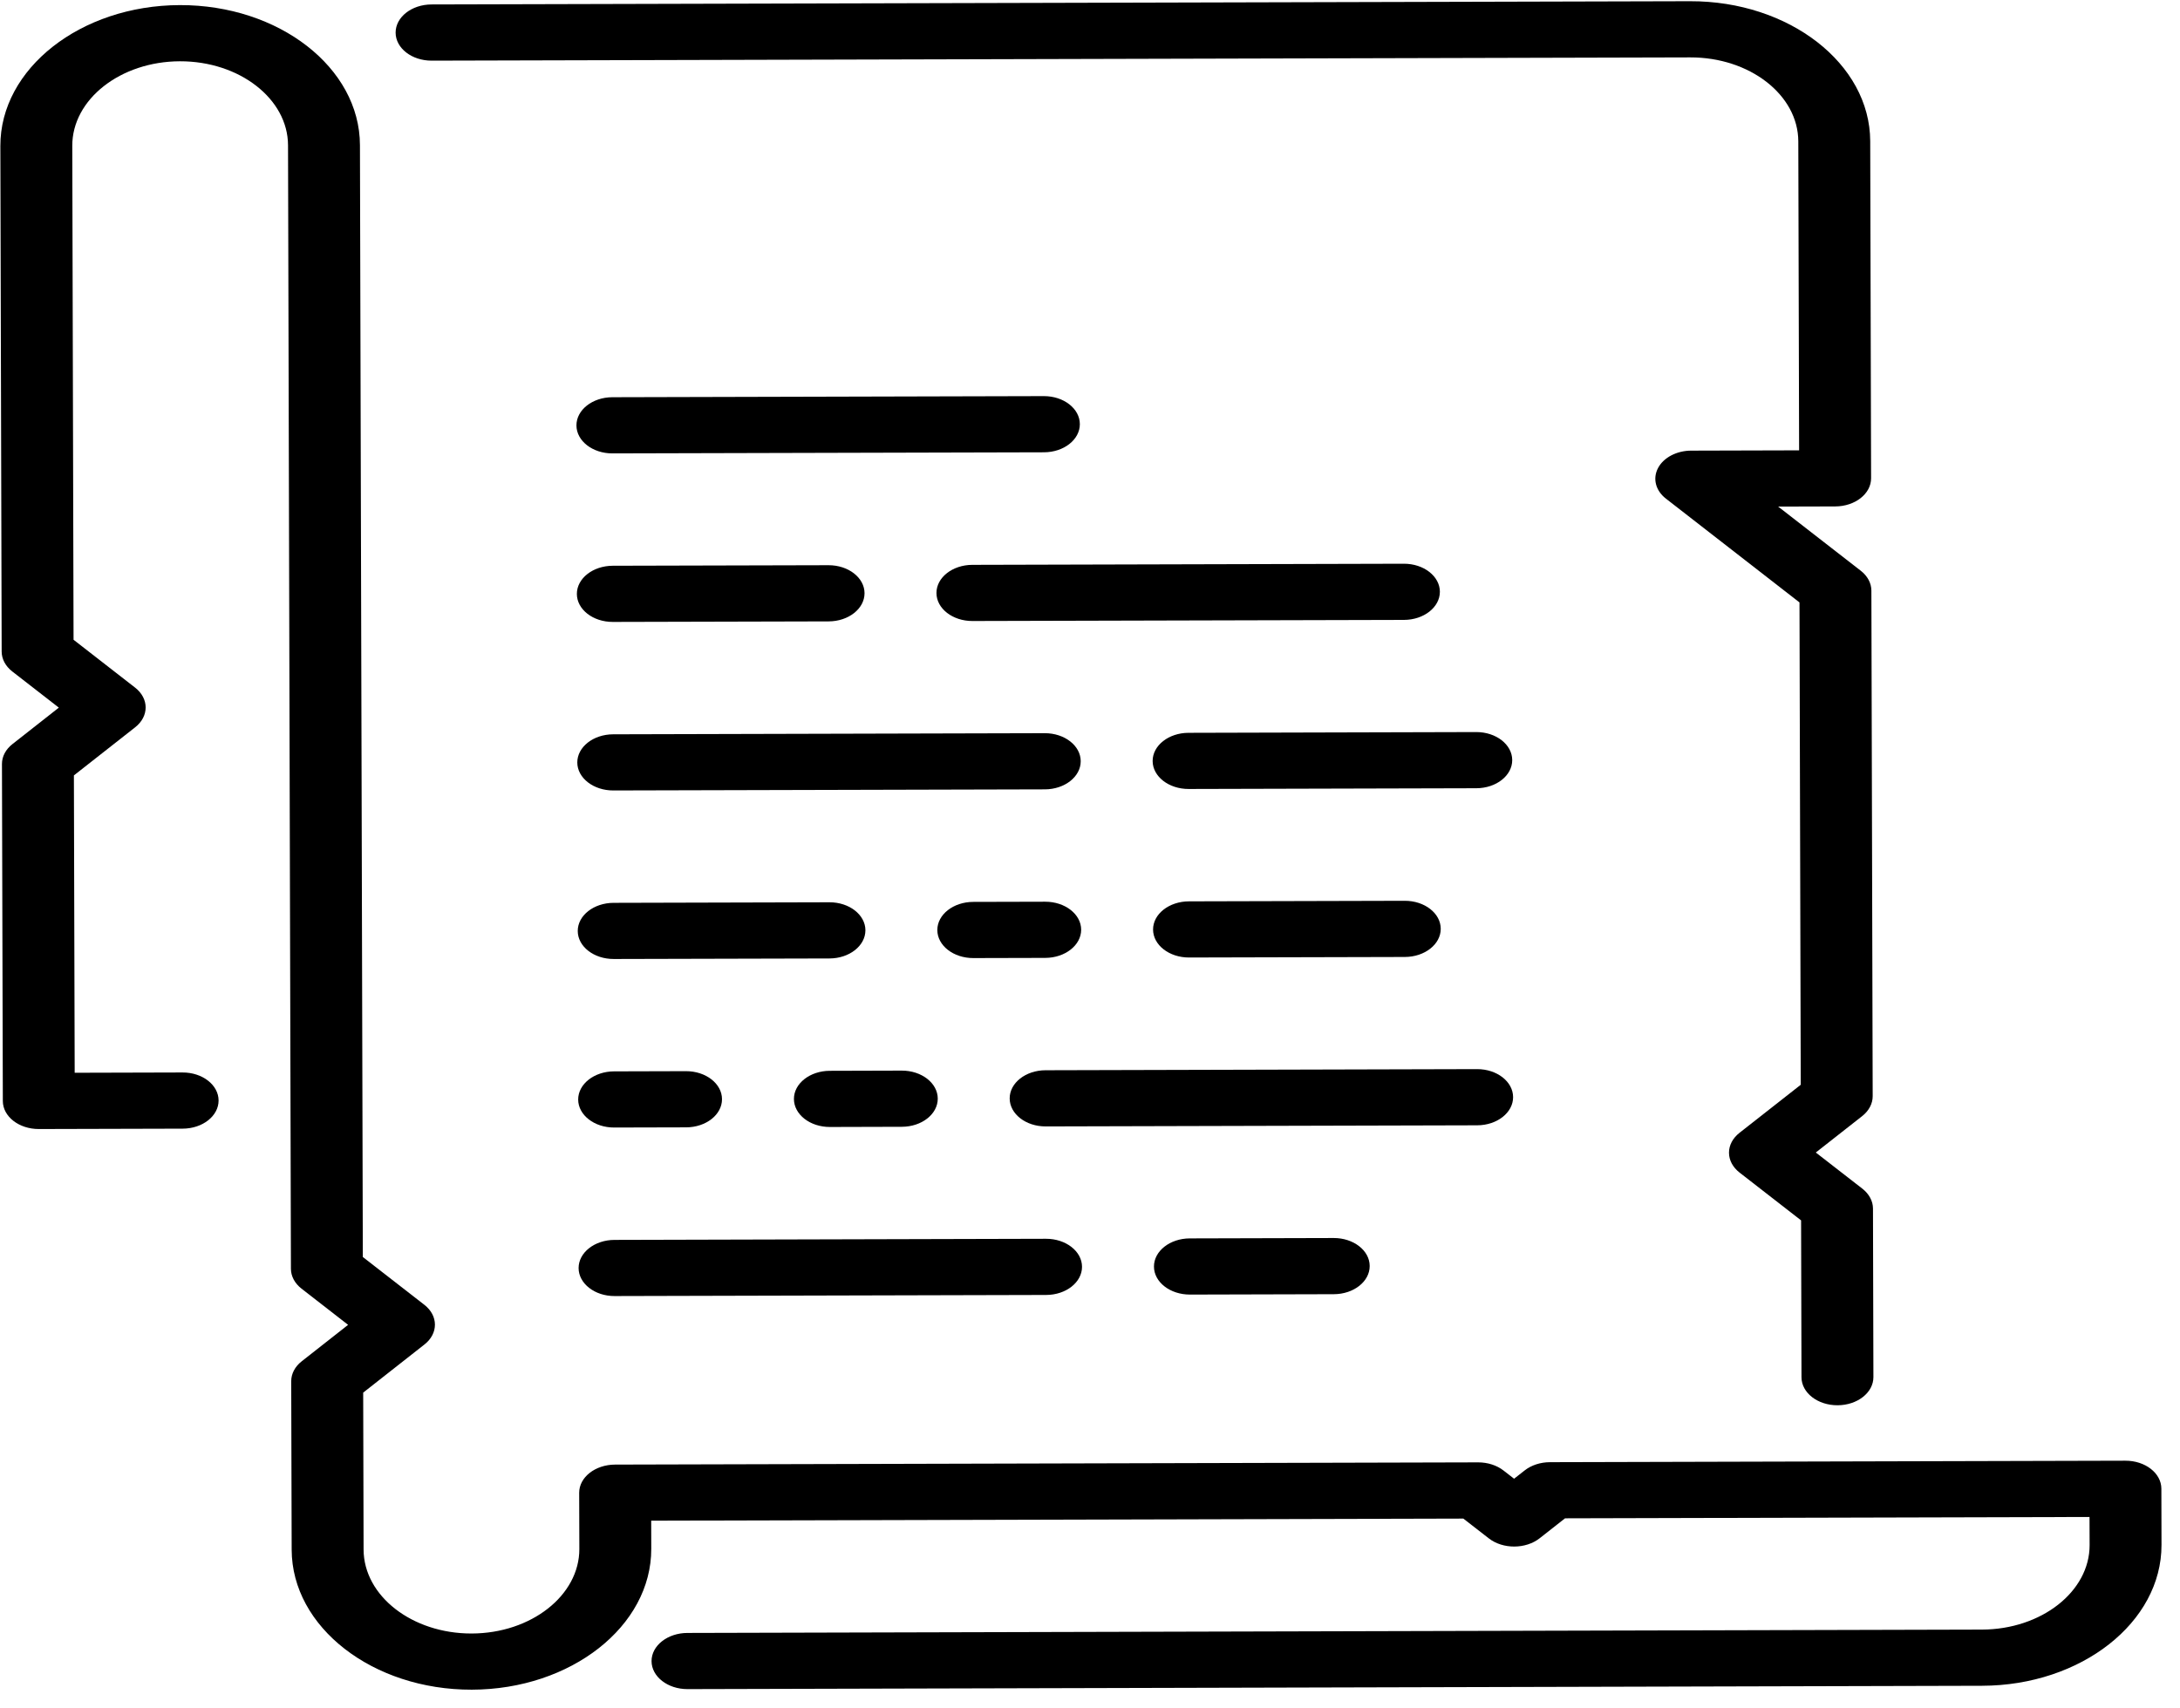 <svg width="97" height="76" viewBox="0 0 97 76" fill="none" xmlns="http://www.w3.org/2000/svg">
<path d="M41.668 26.391C41.67 27.081 42.386 27.639 43.271 27.636L62.471 27.587C63.356 27.584 64.069 27.023 64.068 26.333C64.066 25.643 63.349 25.084 62.464 25.087L43.264 25.137C42.38 25.139 41.666 25.701 41.668 26.391Z" fill="black"/>
<path d="M27.291 35.177L46.49 35.128C47.375 35.126 48.089 34.564 48.087 33.874C48.085 33.184 47.369 32.626 46.484 32.628L27.284 32.678C26.399 32.68 25.686 33.242 25.687 33.932C25.689 34.621 26.406 35.18 27.291 35.177Z" fill="black"/>
<path d="M27.271 27.677L36.871 27.653C37.756 27.65 38.469 27.088 38.468 26.398C38.466 25.709 37.749 25.15 36.864 25.153L27.265 25.177C26.38 25.18 25.666 25.742 25.668 26.432C25.67 27.122 26.386 27.68 27.271 27.677Z" fill="black"/>
<path d="M46.445 17.628L27.245 17.677C26.361 17.68 25.647 18.242 25.649 18.932C25.651 19.622 26.367 20.18 27.252 20.177L46.452 20.128C47.337 20.125 48.05 19.564 48.048 18.874C48.047 18.184 47.33 17.626 46.445 17.628Z" fill="black"/>
<path d="M52.942 55.111C52.057 55.113 51.344 55.675 51.346 56.365C51.347 57.055 52.064 57.613 52.949 57.611L59.349 57.594C60.233 57.592 60.947 57.03 60.945 56.34C60.944 55.65 60.227 55.092 59.342 55.094L52.942 55.111Z" fill="black"/>
<path d="M19.206 2.699L75.206 2.554C77.853 2.547 80.011 4.224 80.016 6.291L80.052 20.041L75.252 20.054C74.605 20.055 74.02 20.362 73.775 20.829C73.528 21.297 73.667 21.834 74.126 22.19L80.069 26.809L80.125 48.274L77.399 50.413C77.099 50.649 76.931 50.967 76.932 51.299C76.933 51.631 77.102 51.948 77.403 52.182L80.14 54.309L80.158 61.291C80.16 61.981 80.876 62.539 81.761 62.537C82.646 62.535 83.36 61.973 83.358 61.283L83.339 53.781C83.338 53.45 83.167 53.133 82.868 52.899L80.795 51.289L82.859 49.668C83.158 49.432 83.327 49.114 83.326 48.783L83.268 26.283C83.267 25.952 83.097 25.633 82.797 25.4L79.12 22.544L81.658 22.537C82.543 22.535 83.257 21.973 83.255 21.283L83.216 6.283C83.207 2.837 79.611 0.042 75.2 0.054L19.2 0.198C18.315 0.201 17.602 0.763 17.603 1.453C17.605 2.143 18.322 2.701 19.206 2.699Z" fill="black"/>
<path d="M67.326 48.824C67.324 48.134 66.608 47.576 65.723 47.578L46.523 47.628C45.638 47.63 44.924 48.192 44.926 48.882C44.928 49.572 45.644 50.13 46.529 50.128L65.729 50.078C66.614 50.076 67.328 49.514 67.326 48.824Z" fill="black"/>
<path d="M27.349 57.677L46.548 57.628C47.433 57.626 48.147 57.064 48.145 56.374C48.143 55.684 47.427 55.126 46.542 55.128L27.342 55.178C26.457 55.18 25.744 55.742 25.745 56.432C25.747 57.121 26.464 57.68 27.349 57.677Z" fill="black"/>
<path d="M65.684 32.578L52.884 32.612C51.999 32.614 51.286 33.176 51.287 33.866C51.289 34.556 52.006 35.114 52.891 35.111L65.691 35.078C66.575 35.076 67.289 34.514 67.287 33.824C67.285 33.134 66.569 32.576 65.684 32.578Z" fill="black"/>
<path d="M62.51 42.587C63.394 42.584 64.108 42.023 64.106 41.333C64.105 40.643 63.388 40.084 62.503 40.087L52.903 40.112C52.018 40.114 51.305 40.676 51.306 41.366C51.308 42.056 52.025 42.614 52.91 42.611L62.51 42.587Z" fill="black"/>
<path d="M94.568 65.004L68.968 65.07C68.542 65.071 68.136 65.203 67.838 65.439L67.37 65.806L66.9 65.441C66.599 65.207 66.194 65.077 65.768 65.078L27.368 65.177C26.483 65.18 25.77 65.742 25.771 66.431L25.778 68.932C25.783 70.999 23.634 72.687 20.988 72.694C18.341 72.701 16.183 71.024 16.178 68.956L16.16 61.974L18.885 59.833C19.51 59.343 19.508 58.553 18.881 58.066L16.144 55.939L16.016 6.457C16.007 3.01 12.411 0.216 8 0.227C3.589 0.239 0.007 3.052 0.016 6.498L0.074 28.998C0.075 29.329 0.244 29.646 0.545 29.881L2.618 31.491L0.554 33.113C0.254 33.347 0.086 33.667 0.087 33.998L0.126 48.998C0.128 49.688 0.844 50.246 1.729 50.244L8.129 50.227C9.014 50.225 9.728 49.663 9.726 48.973C9.724 48.283 9.008 47.725 8.123 47.727L3.323 47.74L3.288 34.507L6.014 32.366C6.638 31.876 6.636 31.086 6.01 30.599L3.273 28.471L3.216 6.49C3.211 4.422 5.36 2.734 8.006 2.727C10.653 2.721 12.811 4.397 12.816 6.465L12.945 56.465C12.946 56.796 13.115 57.113 13.416 57.347L15.489 58.958L13.425 60.58C13.125 60.814 12.958 61.133 12.958 61.465L12.978 68.965C12.987 72.411 16.583 75.205 20.994 75.194C25.405 75.183 28.987 72.37 28.978 68.923L28.975 67.673L65.112 67.58L66.246 68.461C66.873 68.948 67.884 68.945 68.508 68.455L69.637 67.568L92.974 67.508L92.978 68.758C92.983 70.825 90.834 72.513 88.187 72.52L30.587 72.669C29.703 72.671 28.989 73.233 28.991 73.923C28.993 74.613 29.709 75.171 30.594 75.169L88.194 75.02C92.605 75.009 96.186 72.196 96.177 68.749L96.171 66.249C96.169 65.559 95.453 65.001 94.568 65.004Z" fill="black"/>
<path d="M27.31 42.677L36.91 42.653C37.795 42.65 38.508 42.088 38.507 41.398C38.505 40.709 37.788 40.15 36.904 40.153L27.303 40.178C26.419 40.18 25.705 40.742 25.707 41.432C25.709 42.121 26.425 42.68 27.31 42.677Z" fill="black"/>
<path d="M27.329 50.177L30.53 50.169C31.414 50.167 32.128 49.605 32.126 48.915C32.124 48.225 31.408 47.667 30.523 47.669L27.323 47.678C26.438 47.68 25.725 48.242 25.726 48.932C25.728 49.621 26.445 50.18 27.329 50.177Z" fill="black"/>
<path d="M36.923 47.653C36.038 47.655 35.324 48.217 35.326 48.907C35.328 49.597 36.044 50.155 36.929 50.153L40.129 50.144C41.014 50.142 41.728 49.58 41.726 48.89C41.724 48.2 41.008 47.642 40.123 47.644L36.923 47.653Z" fill="black"/>
<path d="M46.504 40.128L43.303 40.136C42.419 40.138 41.705 40.7 41.707 41.39C41.709 42.08 42.425 42.638 43.31 42.636L46.51 42.628C47.395 42.625 48.108 42.063 48.107 41.373C48.105 40.684 47.388 40.125 46.504 40.128Z" fill="black"/>
</svg>
